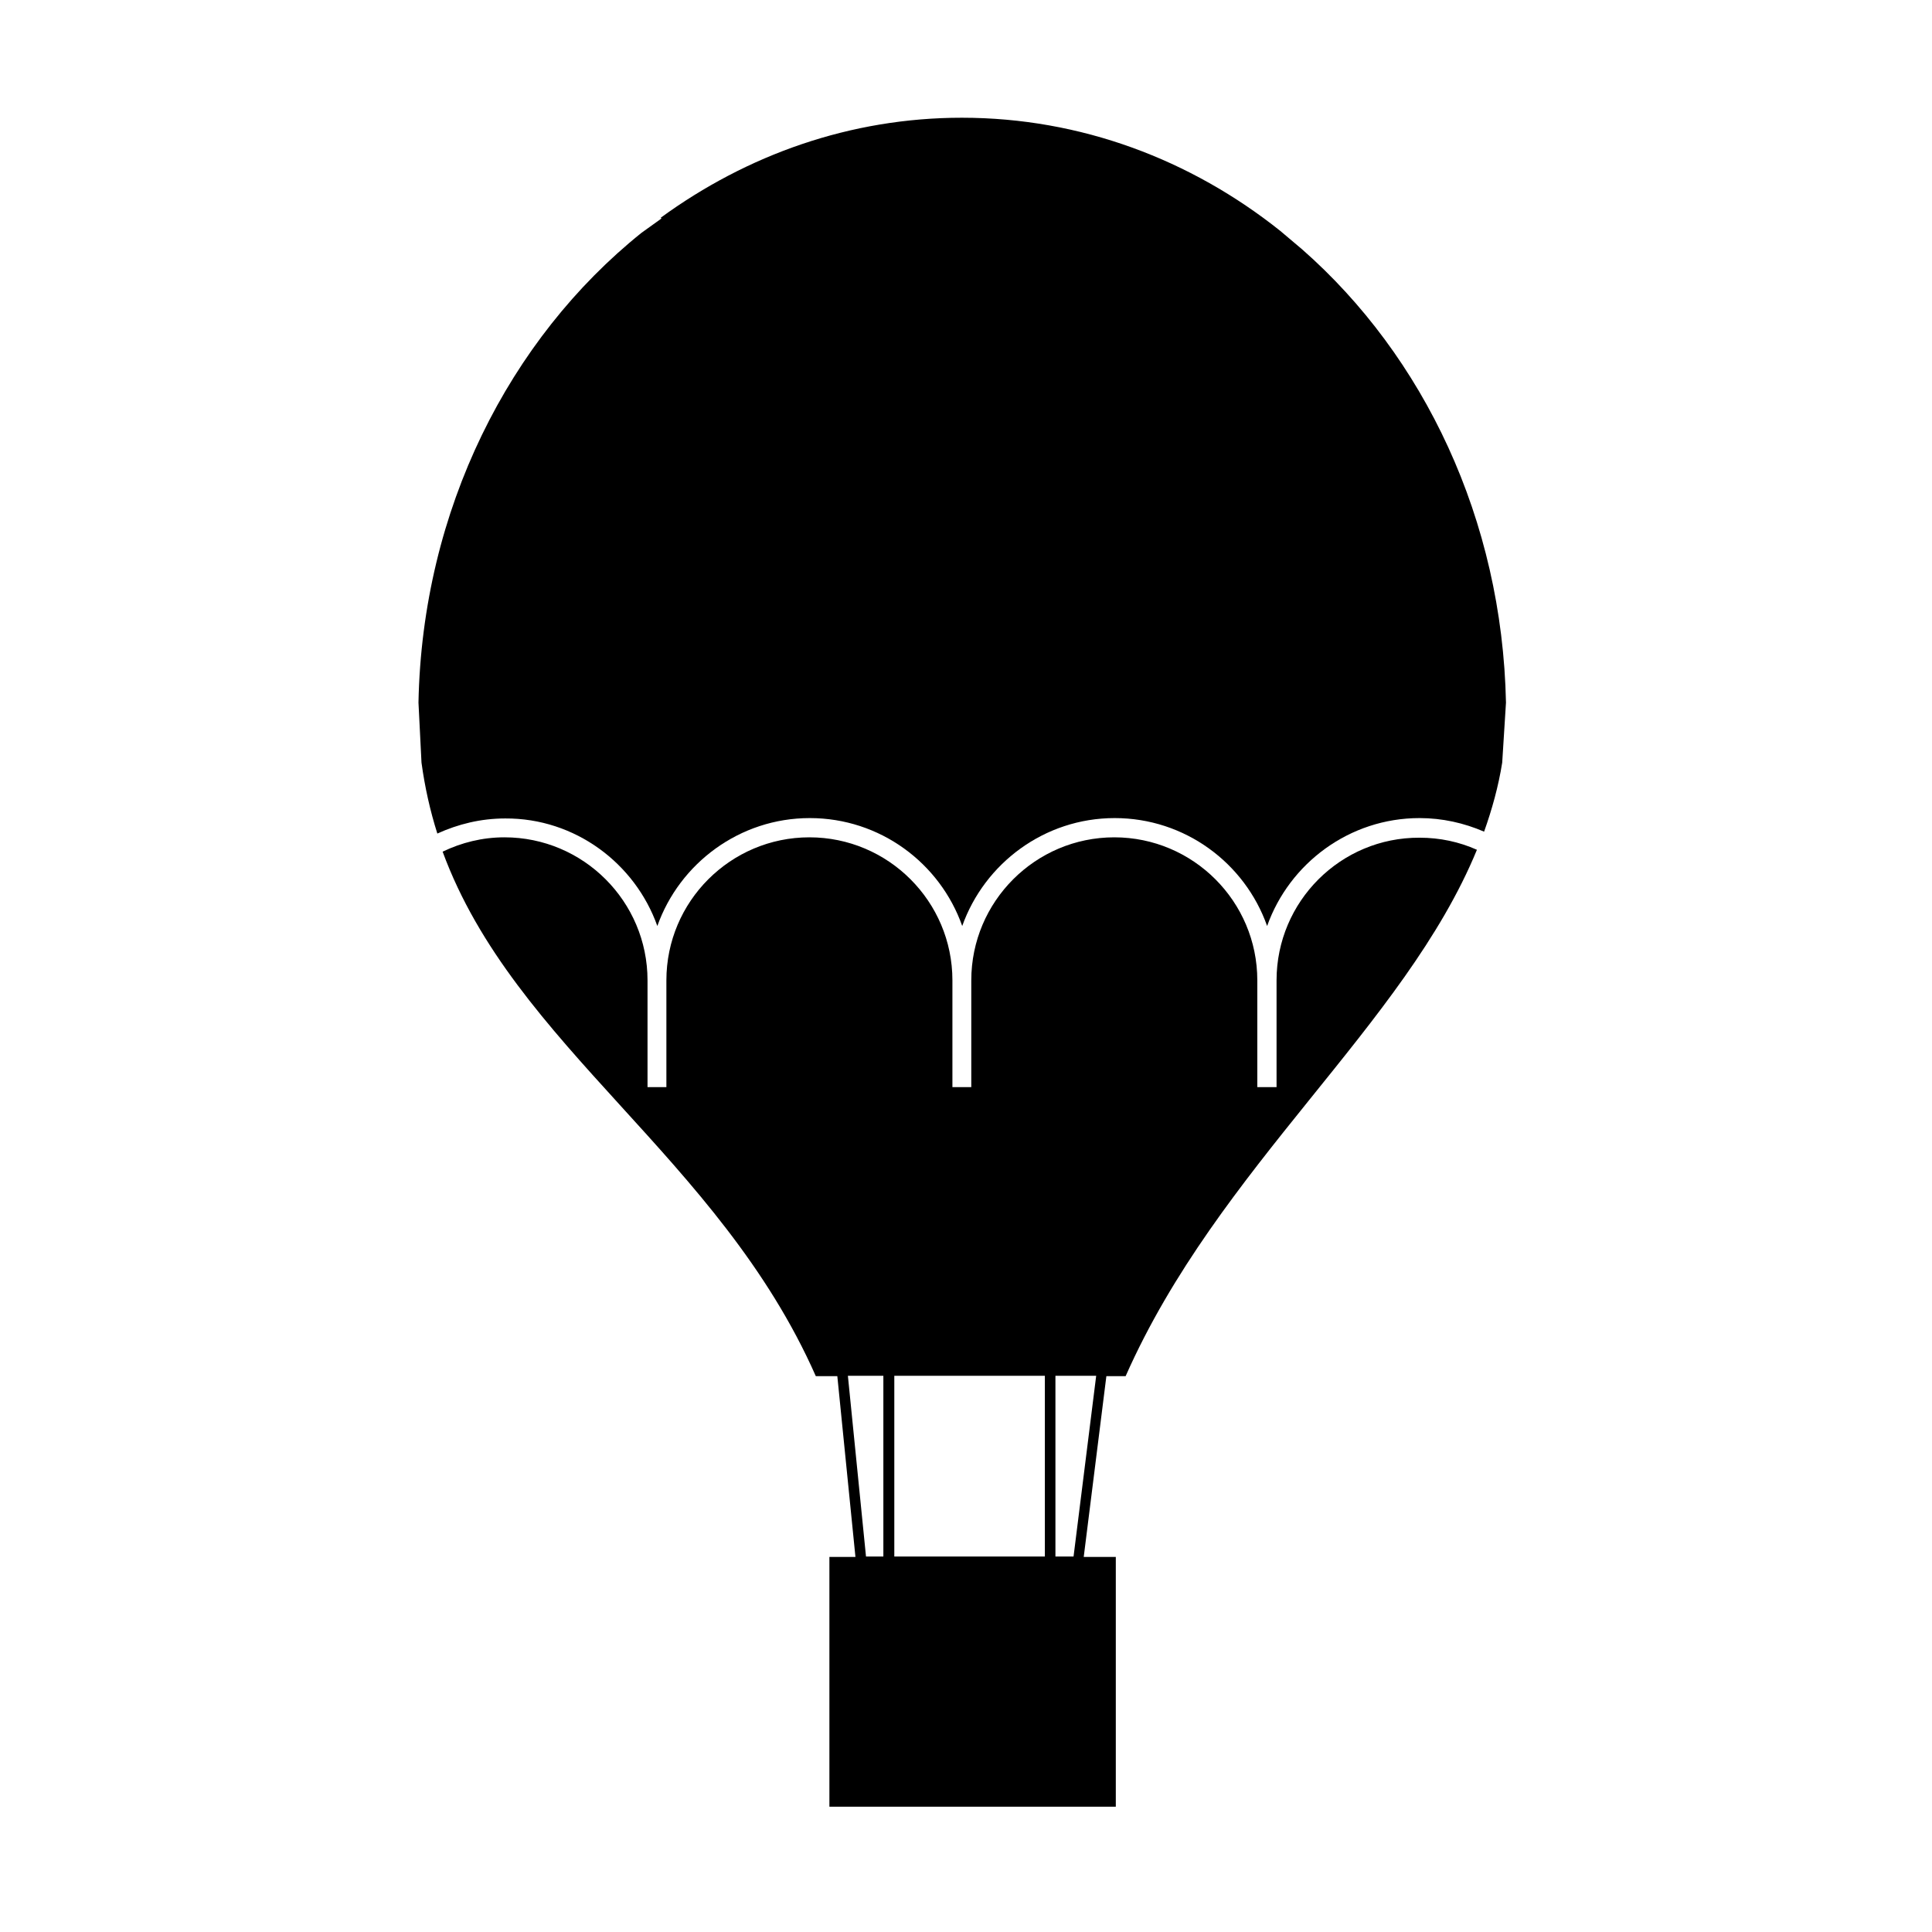 <?xml version="1.0" encoding="utf-8"?>
<!-- Generator: Adobe Illustrator 13.0.0, SVG Export Plug-In . SVG Version: 6.00 Build 14948)  -->
<!DOCTYPE svg PUBLIC "-//W3C//DTD SVG 1.1//EN" "http://www.w3.org/Graphics/SVG/1.1/DTD/svg11.dtd">
<svg version="1.1" id="Layer_1" xmlns="http://www.w3.org/2000/svg" xmlns:xlink="http://www.w3.org/1999/xlink" x="0px" y="0px"
	 width="512px" height="512px" viewBox="0 0 512 512" enable-background="new 0 0 512 512" xml:space="preserve">
<g id="Capa_1">
</g>
<g>
	<path d="M174.2,245.4c5.9-16.6,21.8-28.6,40.4-28.6c18.6,0,34.5,11.9,40.4,28.6c5.9-16.6,21.8-28.6,40.4-28.6
		c18.6,0,34.5,11.9,40.4,28.6c5.9-16.6,21.8-28.6,40.4-28.6c6,0,11.8,1.3,17.1,3.6c2.1-5.9,3.8-12,4.8-18.3l1-15.9
		c-1-48.6-21.8-91.8-54-120.1l-5.8-4.9c-23.7-18.9-52.9-30-84.4-30c-29.5,0-56.9,9.8-79.8,26.5l0.2,0.2l-5.3,3.8
		C135,89.8,111.9,135,110.9,186.2l0.8,15.9c0.9,6.6,2.3,12.8,4.2,18.8c5.5-2.5,11.5-4,18-4C152.4,216.8,168.3,228.8,174.2,245.4z"/>
	<path d="M338.3,259.8v28.3h-5.1v-28.3c0-20.9-17-37.9-37.9-37.9c-20.9,0-37.9,17-37.9,37.9v28.3h-5v-28.3c0-20.9-17-37.9-37.9-37.9
		c-20.9,0-37.9,17-37.9,37.9v28.3h-5v-28.3c0-20.9-17-37.9-37.9-37.9c-5.9,0-11.4,1.4-16.4,3.8c19,51.7,73.3,81,98.9,139h5.7
		l4.8,47.9h-6.9v66.2h75.9v-66.2h-8.5l6-47.9h5.1c24.6-55.6,73.9-92.8,93.1-139.5c-4.7-2.1-9.8-3.2-15.2-3.2
		C355.3,221.9,338.3,238.9,338.3,259.8z M234.2,412.5h-4.7l-4.8-47.9h9.4V412.5z M276.9,412.5H237v-47.9h39.9V412.5z M284.5,412.5
		h-4.8v-47.9h10.8L284.5,412.5z"/>
</g>
</svg>
